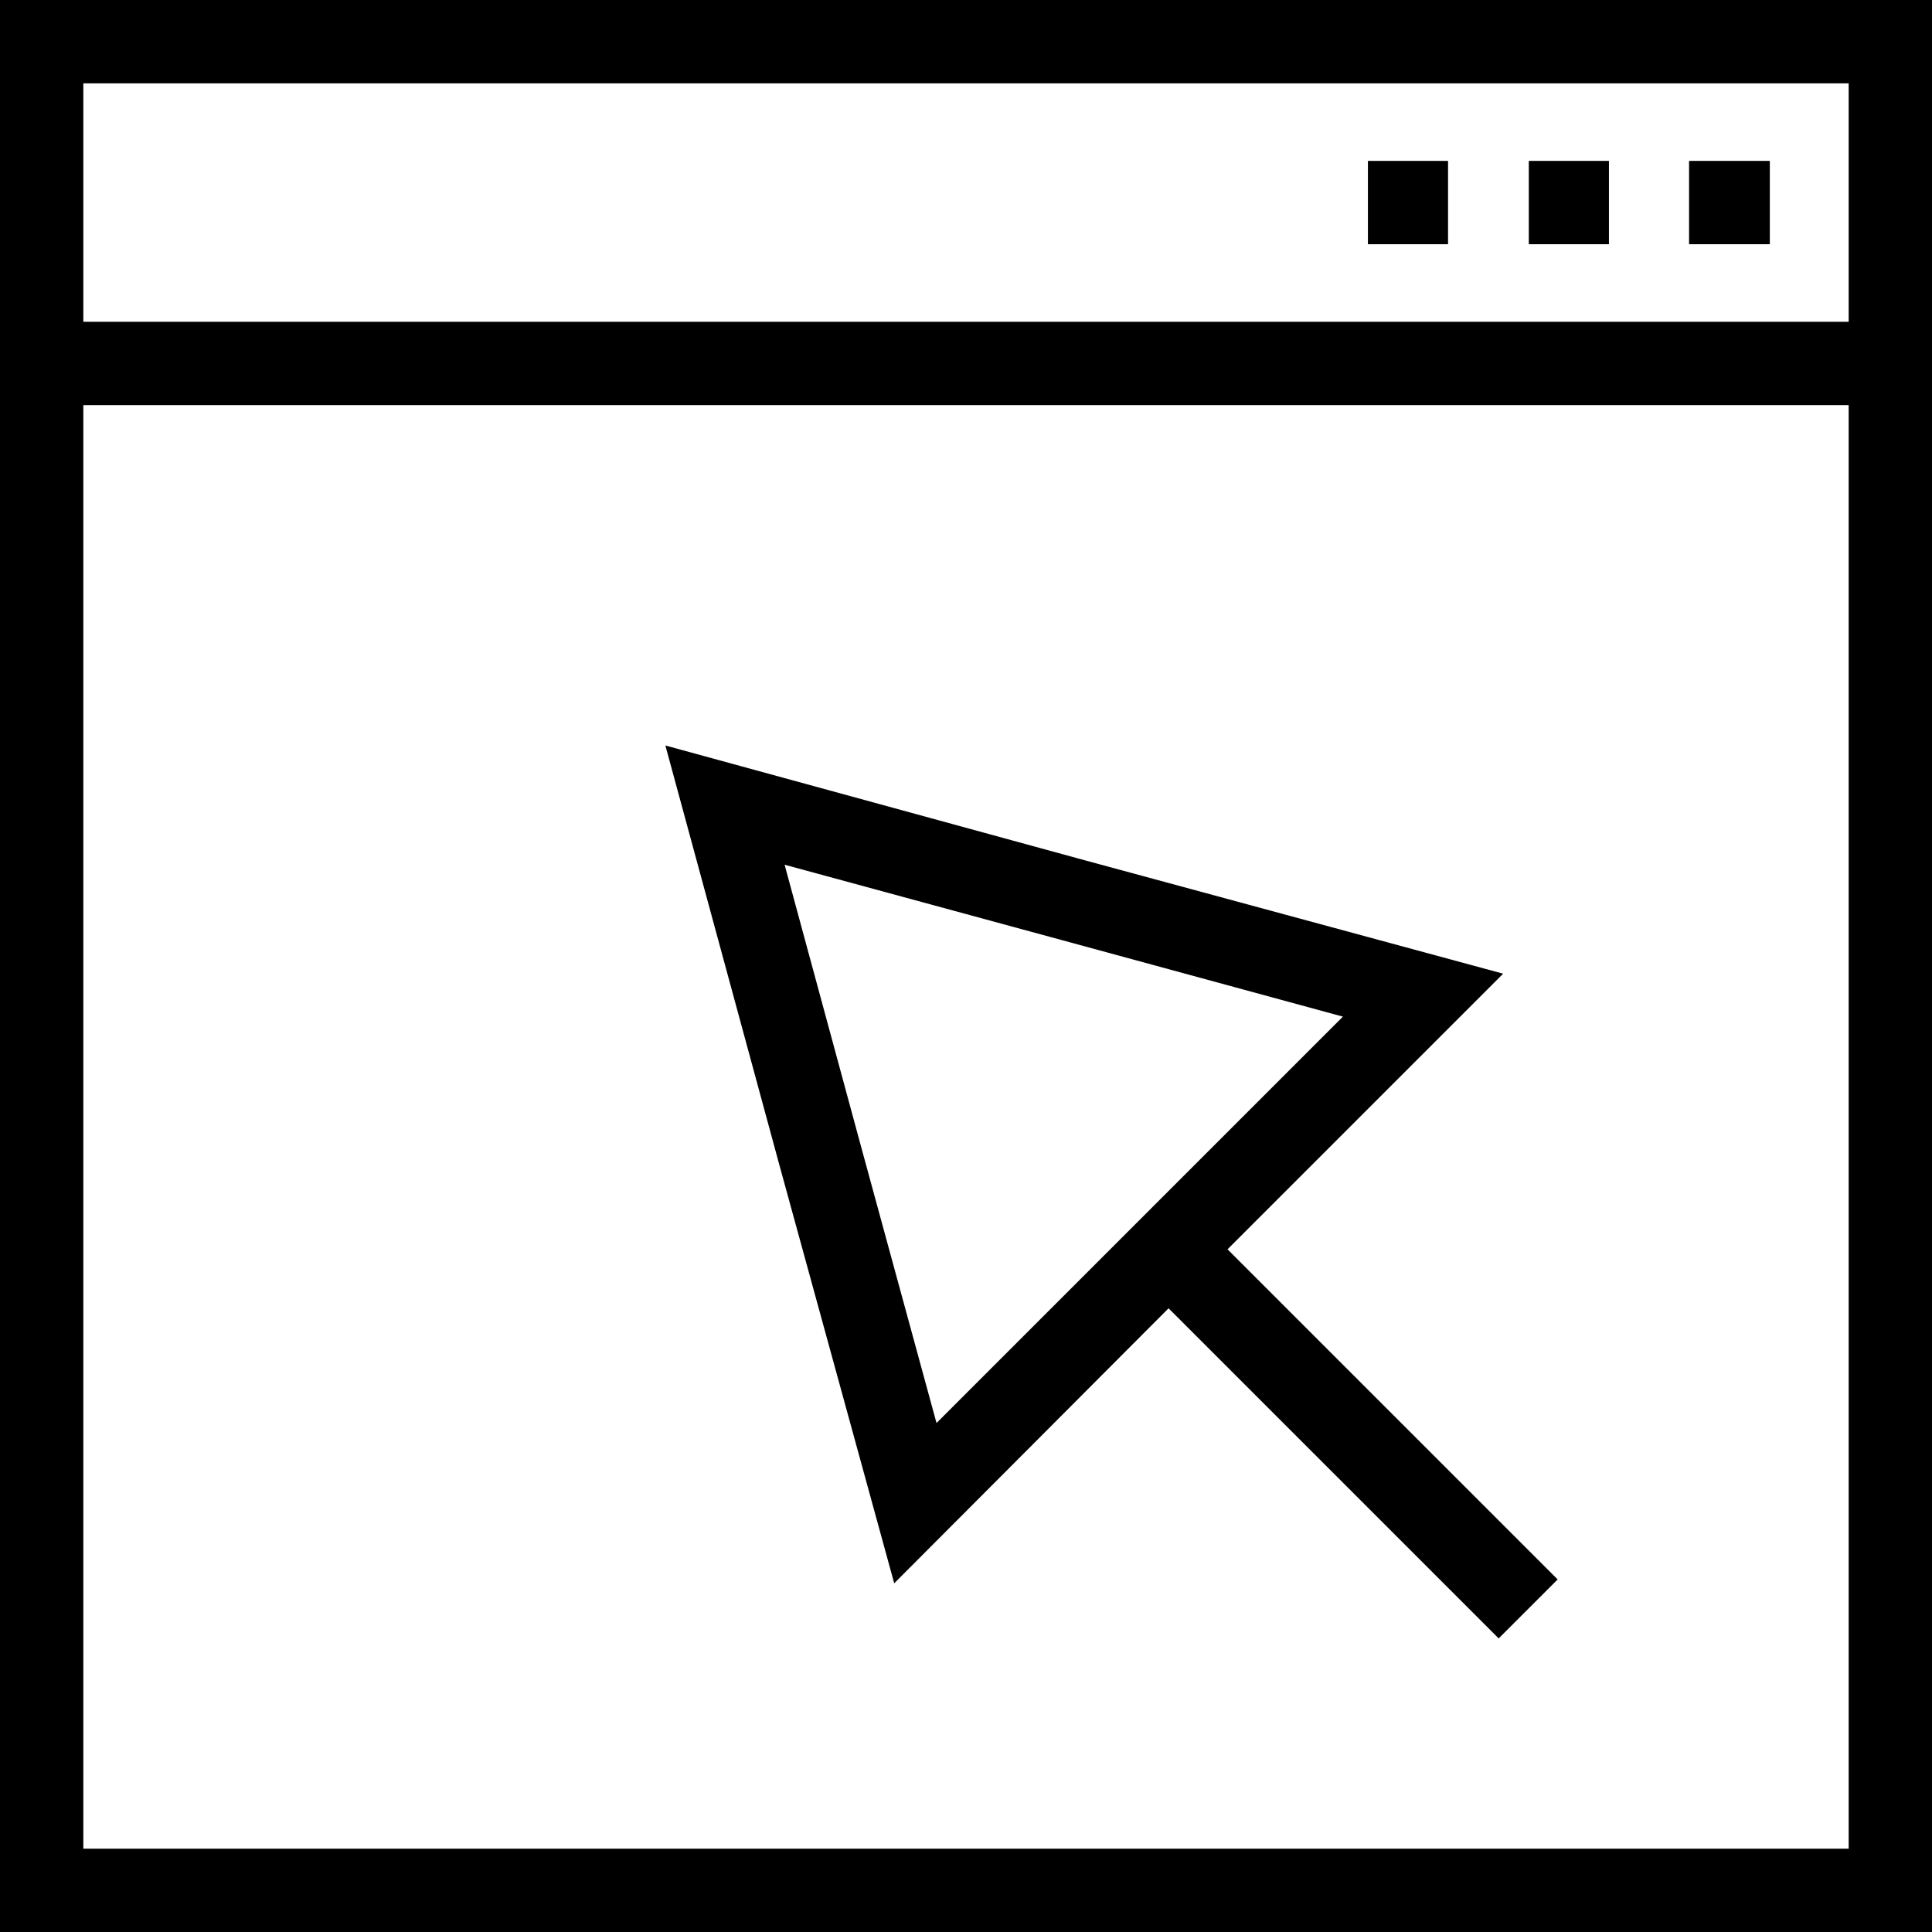 <?xml version="1.0" encoding="iso-8859-1"?>
<!-- Generator: Adobe Illustrator 19.0.0, SVG Export Plug-In . SVG Version: 6.00 Build 0)  -->
<svg version="1.1" id="Layer_1" xmlns="http://www.w3.org/2000/svg" xmlns:xlink="http://www.w3.org/1999/xlink" x="0px" y="0px"
	 viewBox="0 0 321.493 321.493" style="enable-background:new 0 0 321.493 321.493;" xml:space="preserve">
<g>
	<g>
		<path d="M204.267,207.893l45.867-45.867l-69.653-18.88l-69.76-19.093l18.987,69.867l19.093,69.547l45.653-45.76l54.933,54.933
			l9.813-9.813L204.267,207.893z M155.84,236.8l-12.693-46.507l-12.587-46.4l46.293,12.587l46.613,12.693L155.84,236.8z"/>
	</g>
</g>
<g>
	<g>
		<path d="M0,0v321.493h321.493V0H0z M307.627,307.627H13.867V67.413h293.76V307.627z M307.627,53.547H13.867v-39.68h293.76V53.547z
			"/>
	</g>
</g>
<g>
	<g>
		<rect x="281.067" y="26.773" width="13.44" height="13.867"/>
	</g>
</g>
<g>
	<g>
		<rect x="254.4" y="26.773" width="13.333" height="13.867"/>
	</g>
</g>
<g>
	<g>
		<rect x="227.627" y="26.773" width="13.333" height="13.867"/>
	</g>
</g>
<g>
</g>
<g>
</g>
<g>
</g>
<g>
</g>
<g>
</g>
<g>
</g>
<g>
</g>
<g>
</g>
<g>
</g>
<g>
</g>
<g>
</g>
<g>
</g>
<g>
</g>
<g>
</g>
<g>
</g>
</svg>
